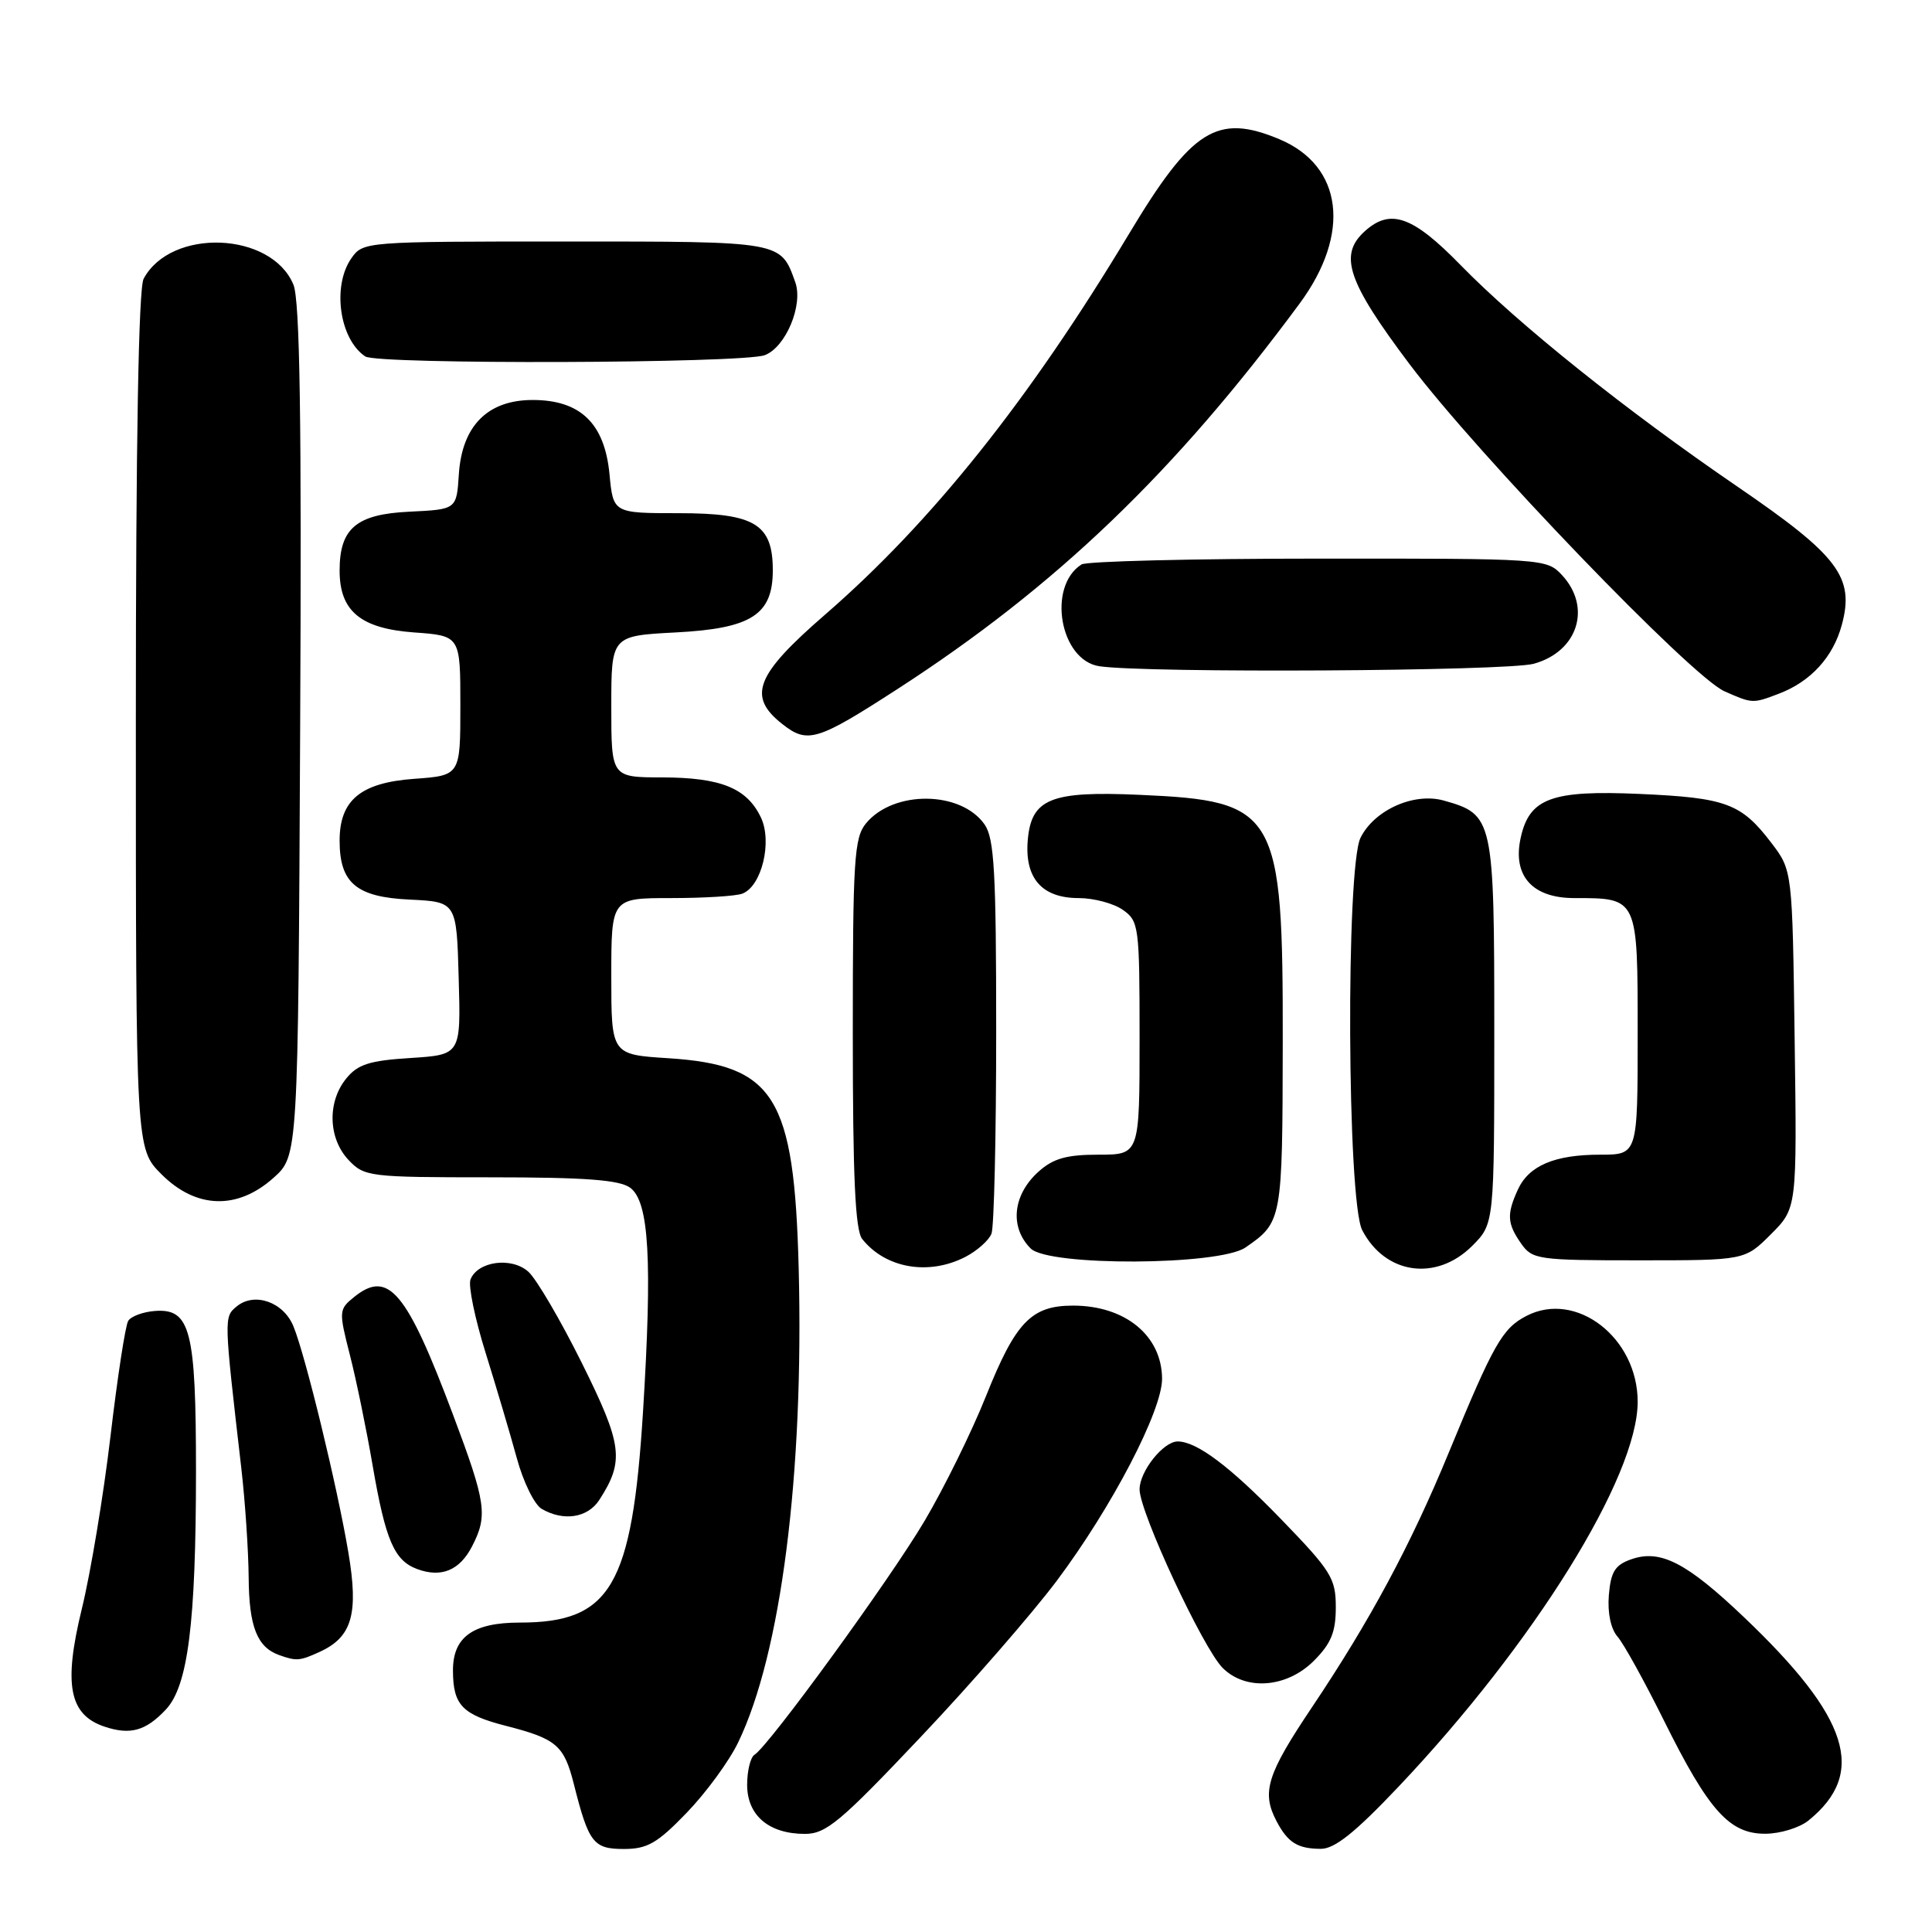<?xml version="1.0" encoding="UTF-8" standalone="no"?>
<!DOCTYPE svg PUBLIC "-//W3C//DTD SVG 1.1//EN" "http://www.w3.org/Graphics/SVG/1.1/DTD/svg11.dtd" >
<svg xmlns="http://www.w3.org/2000/svg" xmlns:xlink="http://www.w3.org/1999/xlink" version="1.1" viewBox="0 0 256 256">
 <g >
 <path fill="currentColor"
d=" M 91.00 240.19 C 93.55 237.55 96.61 233.37 97.80 230.90 C 103.49 219.15 106.53 195.34 105.83 168.05 C 105.24 145.29 102.65 141.13 88.57 140.22 C 81.00 139.74 81.00 139.74 81.00 129.37 C 81.00 119.00 81.00 119.00 88.92 119.00 C 93.27 119.00 97.53 118.74 98.37 118.41 C 100.93 117.43 102.36 111.53 100.82 108.31 C 98.96 104.42 95.52 103.03 87.75 103.01 C 81.00 103.00 81.00 103.00 81.00 93.63 C 81.00 84.25 81.00 84.25 89.55 83.80 C 99.56 83.28 102.40 81.46 102.40 75.57 C 102.40 69.45 100.02 68.00 89.97 68.00 C 81.25 68.00 81.25 68.00 80.76 62.81 C 80.11 56.09 76.90 53.00 70.58 53.00 C 64.62 53.00 61.22 56.42 60.80 62.84 C 60.50 67.50 60.50 67.50 54.27 67.80 C 47.22 68.13 45.00 70.00 45.00 75.61 C 45.00 80.97 47.78 83.28 54.85 83.80 C 61.00 84.24 61.00 84.24 61.00 93.50 C 61.00 102.76 61.00 102.76 54.85 103.20 C 47.78 103.72 45.00 106.03 45.00 111.39 C 45.00 117.00 47.22 118.87 54.27 119.20 C 60.50 119.50 60.50 119.50 60.78 129.63 C 61.07 139.76 61.07 139.76 54.40 140.19 C 48.95 140.53 47.39 141.03 45.87 142.92 C 43.35 146.02 43.49 150.83 46.17 153.69 C 48.28 155.92 48.89 156.00 64.98 156.00 C 77.54 156.00 82.08 156.34 83.50 157.38 C 86.01 159.22 86.45 166.95 85.20 187.11 C 83.75 210.18 80.93 215.00 68.88 215.00 C 62.65 215.00 59.99 216.92 60.02 221.40 C 60.04 225.95 61.26 227.21 67.10 228.70 C 73.73 230.40 74.74 231.27 76.03 236.37 C 78.00 244.19 78.62 245.00 82.66 245.00 C 85.78 245.00 87.10 244.24 91.00 240.19 Z  M 185.31 236.75 C 203.29 217.76 217.00 195.69 217.00 185.74 C 217.00 177.25 208.85 170.96 202.27 174.36 C 199.07 176.01 197.91 178.06 191.96 192.50 C 186.92 204.74 181.53 214.76 173.85 226.21 C 167.87 235.12 167.13 237.48 169.15 241.32 C 170.64 244.15 171.94 244.97 175.00 244.98 C 176.84 245.00 179.55 242.83 185.31 236.75 Z  M 121.99 230.17 C 128.67 223.12 136.78 213.79 140.03 209.46 C 147.35 199.68 154.01 186.90 153.98 182.67 C 153.94 176.97 149.09 173.00 142.18 173.00 C 136.65 173.00 134.57 175.17 130.63 185.04 C 128.75 189.74 125.11 197.13 122.54 201.48 C 117.96 209.24 101.89 231.33 99.97 232.52 C 99.44 232.85 99.00 234.64 99.00 236.50 C 99.00 240.55 101.88 243.00 106.65 243.00 C 109.46 243.00 111.35 241.42 121.99 230.17 Z  M 239.63 241.23 C 247.40 234.94 245.07 227.60 231.09 214.29 C 223.49 207.05 220.01 205.26 216.16 206.61 C 214.00 207.36 213.44 208.26 213.18 211.37 C 212.99 213.70 213.44 215.84 214.32 216.85 C 215.13 217.76 217.90 222.78 220.49 228.00 C 226.42 239.95 229.17 243.01 233.94 242.98 C 235.90 242.97 238.46 242.18 239.63 241.23 Z  M 21.97 226.53 C 24.91 223.41 25.96 215.10 25.97 195.00 C 25.97 176.22 25.24 173.36 20.52 173.71 C 18.95 173.83 17.36 174.42 16.99 175.02 C 16.61 175.63 15.56 182.51 14.64 190.31 C 13.72 198.11 12.01 208.41 10.84 213.19 C 8.39 223.22 9.16 227.22 13.85 228.79 C 17.26 229.93 19.31 229.36 21.97 226.53 Z  M 174.08 220.08 C 176.38 217.78 177.00 216.26 177.00 212.97 C 177.00 209.13 176.40 208.17 169.75 201.30 C 163.00 194.33 158.58 191.00 156.05 191.00 C 154.15 191.00 151.00 194.96 151.00 197.35 C 151.00 200.36 159.40 218.40 162.01 221.01 C 165.07 224.07 170.50 223.65 174.08 220.08 Z  M 42.34 218.89 C 46.65 216.93 47.54 213.87 46.16 205.71 C 44.71 197.07 40.47 179.59 38.88 175.74 C 37.56 172.51 33.71 171.17 31.36 173.11 C 29.66 174.52 29.66 174.50 31.97 194.50 C 32.48 198.90 32.92 205.45 32.95 209.06 C 33.00 215.56 34.07 218.26 37.00 219.31 C 39.28 220.12 39.71 220.09 42.34 218.89 Z  M 62.54 204.92 C 64.66 200.82 64.42 199.15 60.04 187.49 C 53.87 171.05 51.46 168.19 46.91 171.87 C 44.90 173.50 44.88 173.74 46.36 179.53 C 47.20 182.81 48.56 189.42 49.38 194.21 C 51.09 204.13 52.24 206.78 55.28 207.91 C 58.47 209.09 60.90 208.09 62.54 204.92 Z  M 79.41 198.75 C 82.76 193.57 82.49 191.46 77.10 180.61 C 74.28 174.93 71.09 169.49 70.02 168.52 C 67.80 166.51 63.28 167.11 62.34 169.55 C 62.03 170.36 62.93 174.74 64.35 179.27 C 65.76 183.79 67.62 190.07 68.48 193.21 C 69.33 196.35 70.81 199.37 71.77 199.93 C 74.67 201.62 77.87 201.13 79.41 198.75 Z  M 127.93 166.54 C 129.48 165.73 131.04 164.35 131.38 163.46 C 131.72 162.56 132.00 150.50 132.00 136.64 C 132.00 115.54 131.75 111.09 130.46 109.24 C 127.32 104.76 118.39 104.68 114.75 109.10 C 113.18 111.00 113.00 113.92 113.00 136.92 C 113.00 155.98 113.32 163.02 114.25 164.18 C 117.35 168.07 123.06 169.05 127.93 166.54 Z  M 195.08 165.08 C 198.00 162.15 198.00 162.15 198.00 136.69 C 198.00 108.43 197.89 107.93 191.32 106.08 C 187.38 104.97 182.12 107.31 180.28 111.00 C 178.32 114.93 178.50 159.14 180.50 163.00 C 183.54 168.87 190.31 169.84 195.08 165.08 Z  M 165.03 165.30 C 169.90 161.94 169.93 161.73 169.97 138.21 C 170.01 107.44 169.25 106.12 151.00 105.32 C 139.19 104.79 136.64 105.83 136.18 111.37 C 135.77 116.39 138.08 119.00 142.93 119.00 C 144.92 119.00 147.56 119.70 148.78 120.56 C 150.91 122.05 151.00 122.73 151.00 137.56 C 151.00 153.00 151.00 153.00 145.56 153.00 C 141.32 153.00 139.56 153.50 137.61 155.25 C 134.19 158.32 133.75 162.61 136.57 165.43 C 138.95 167.81 161.54 167.70 165.03 165.30 Z  M 234.65 163.55 C 238.11 160.09 238.11 160.09 237.80 137.72 C 237.50 115.34 237.50 115.34 234.71 111.68 C 230.72 106.45 228.73 105.71 217.27 105.20 C 205.60 104.68 202.65 105.76 201.50 111.01 C 200.39 116.03 203.03 119.00 208.59 119.00 C 217.06 119.00 217.00 118.88 217.00 137.04 C 217.00 153.00 217.00 153.00 212.05 153.00 C 205.98 153.00 202.57 154.45 201.11 157.66 C 199.63 160.91 199.71 162.14 201.56 164.78 C 203.04 166.89 203.78 167.00 217.16 167.00 C 231.20 167.00 231.20 167.00 234.65 163.55 Z  M 36.23 156.08 C 39.50 153.17 39.50 153.17 39.77 96.85 C 39.98 55.69 39.74 39.78 38.88 37.72 C 35.97 30.69 22.65 30.17 19.03 36.94 C 18.36 38.20 18.00 58.58 18.00 95.53 C 18.00 152.20 18.00 152.20 21.40 155.60 C 25.98 160.18 31.45 160.35 36.23 156.08 Z  M 119.00 91.25 C 139.92 77.71 155.68 62.60 172.20 40.23 C 179.06 30.95 177.95 21.97 169.51 18.44 C 161.28 15.00 157.93 17.11 149.61 30.97 C 136.39 52.98 123.45 69.19 109.34 81.43 C 100.10 89.44 98.99 92.27 103.66 95.94 C 107.01 98.58 108.26 98.20 119.00 91.25 Z  M 235.68 91.93 C 239.92 90.33 242.90 87.07 244.05 82.80 C 245.76 76.48 243.61 73.64 230.25 64.50 C 215.42 54.36 201.19 42.97 193.53 35.12 C 187.18 28.61 184.23 27.57 180.83 30.65 C 177.36 33.79 178.54 37.30 186.74 48.21 C 195.76 60.20 224.12 89.67 228.50 91.60 C 232.21 93.24 232.24 93.24 235.68 91.93 Z  M 203.24 87.95 C 209.09 86.33 210.94 80.46 206.96 76.19 C 204.95 74.03 204.51 74.00 174.71 74.02 C 158.09 74.02 143.97 74.37 143.31 74.79 C 138.73 77.70 140.44 87.49 145.67 88.28 C 151.91 89.21 199.67 88.94 203.24 87.95 Z  M 101.34 47.06 C 104.12 46.00 106.45 40.42 105.38 37.40 C 103.42 31.94 103.79 32.00 74.90 32.00 C 48.35 32.00 48.10 32.02 46.56 34.22 C 43.98 37.90 44.98 44.95 48.40 47.23 C 50.02 48.32 98.45 48.16 101.34 47.06 Z "/>
</g>
</svg>